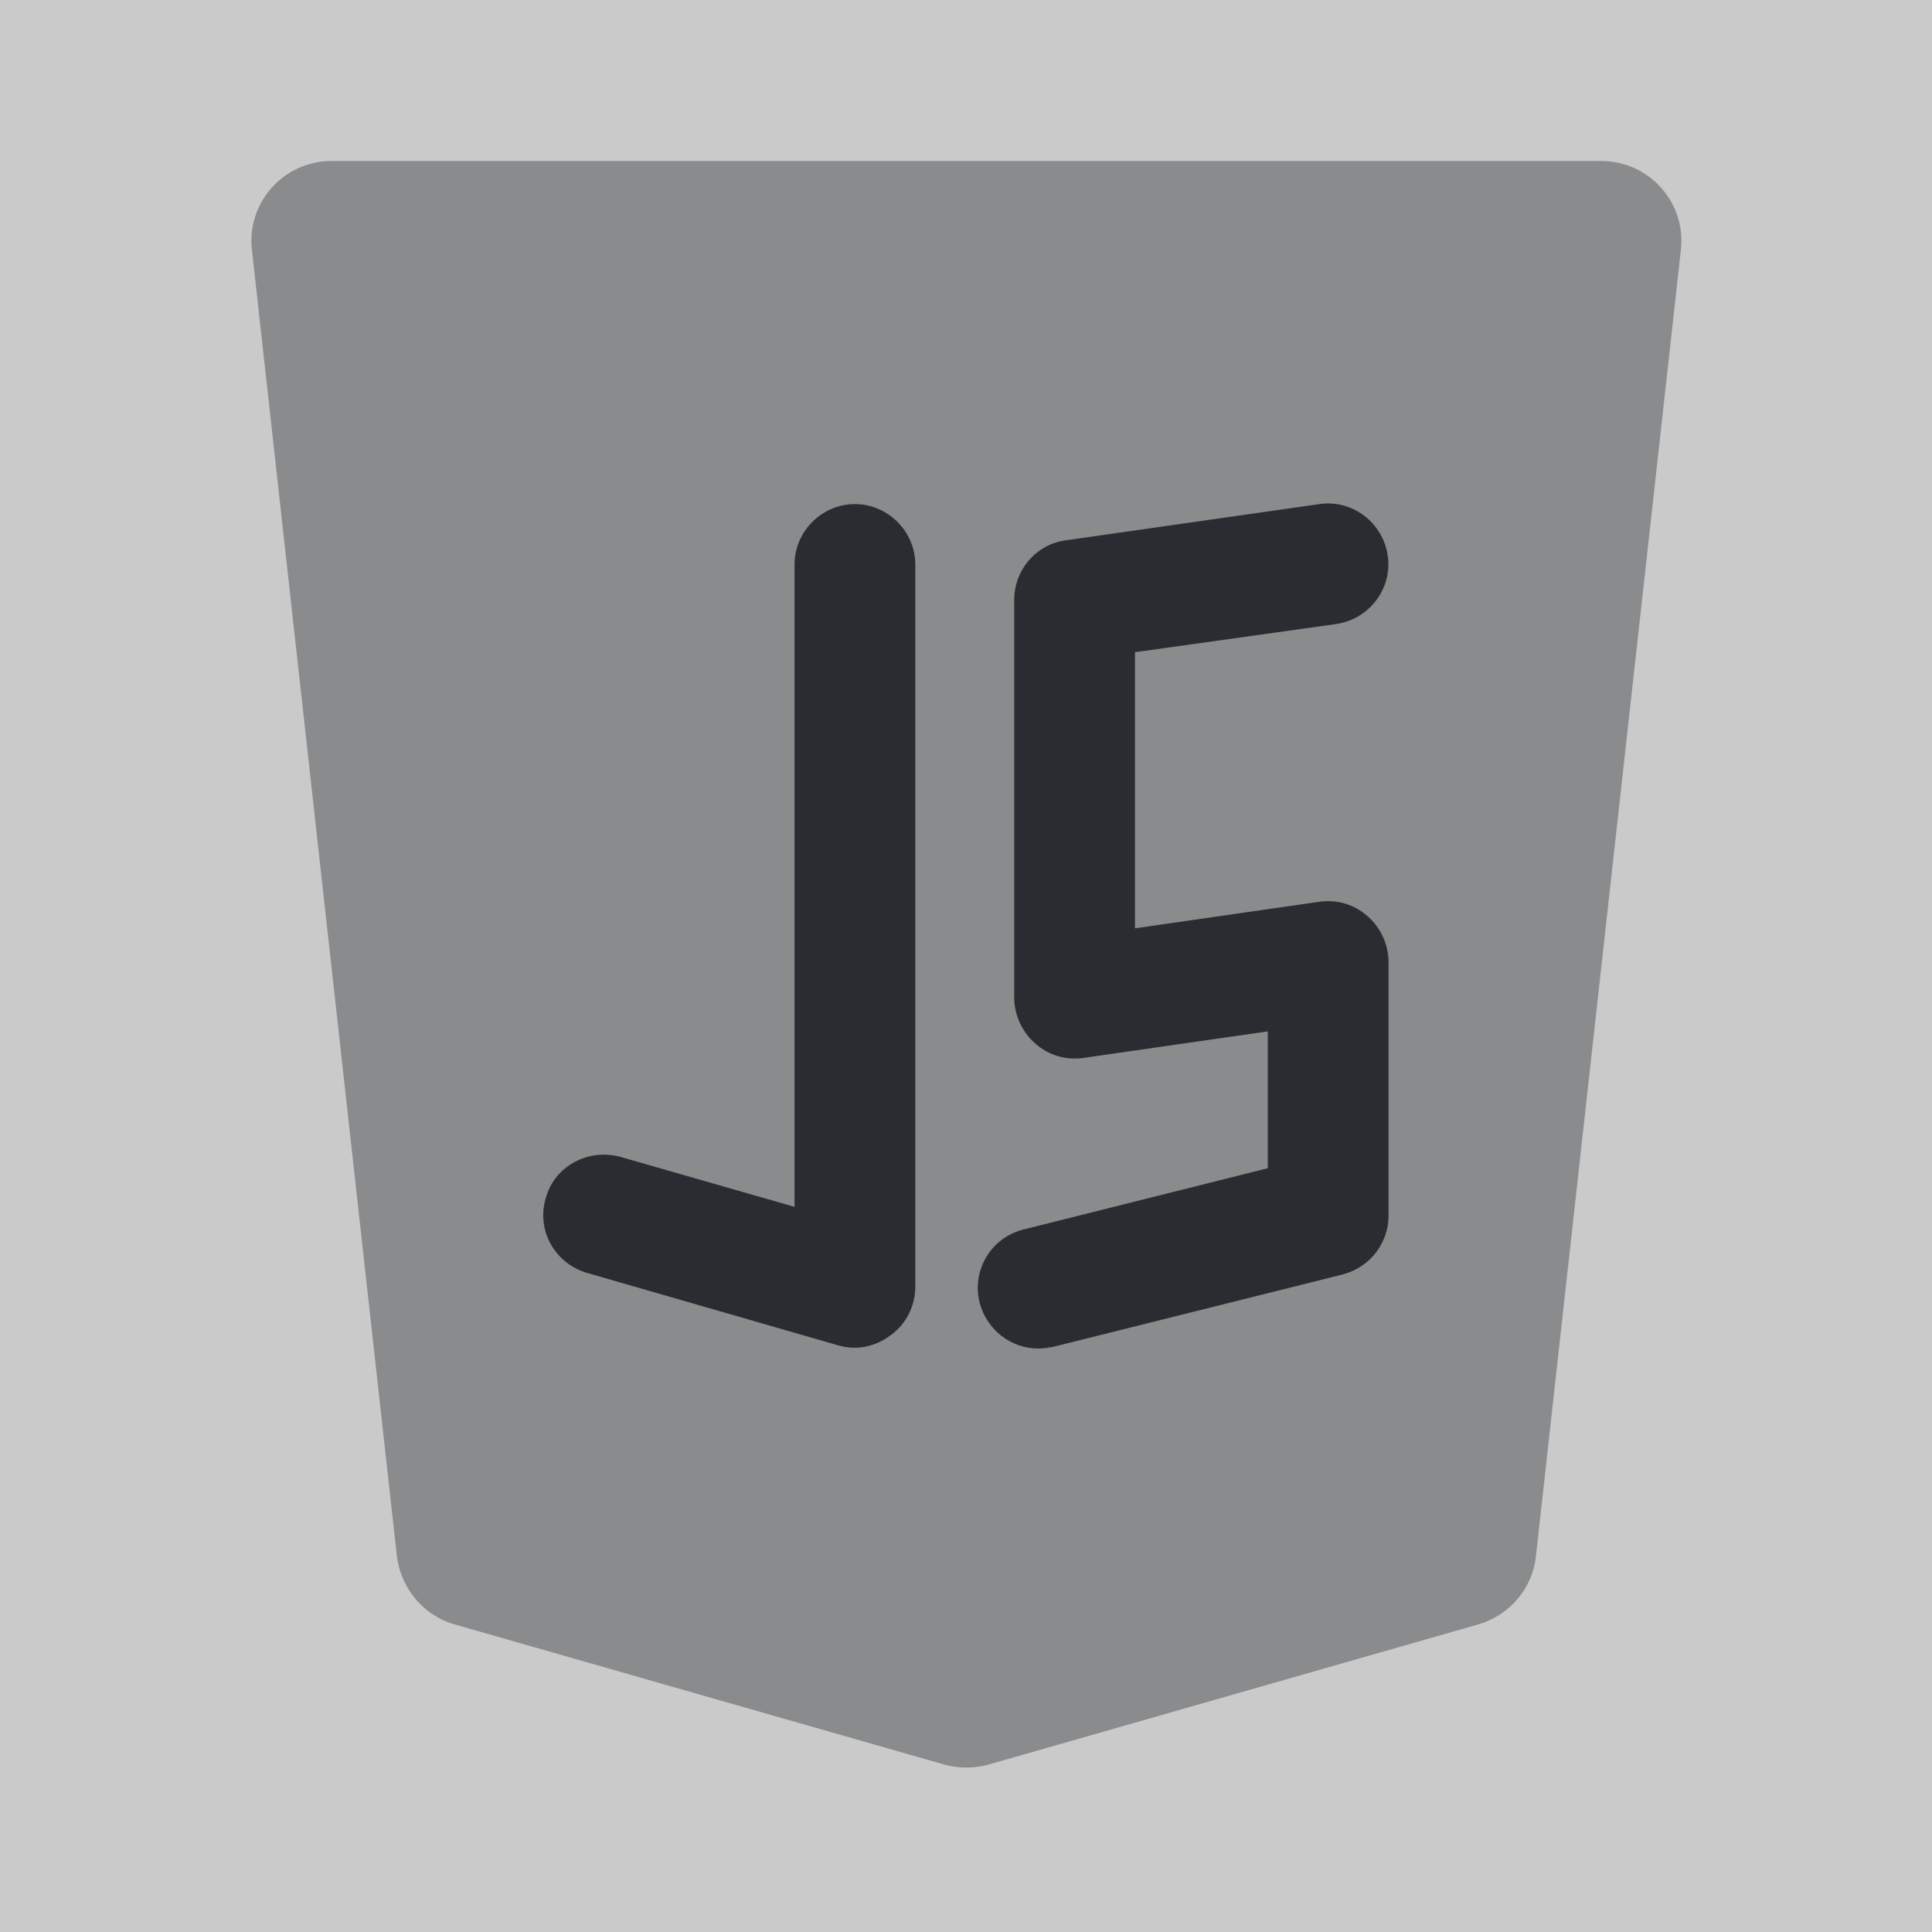 <svg width="24" height="24" viewBox="0 0 24 24" fill="none" xmlns="http://www.w3.org/2000/svg">
<rect x="0" y="0" width="24" height="24" fill="#808080" stroke="none"/>
<path opacity="0.58" d="M24 0H0V24H24V0Z" fill="white"/>
<path opacity="0.4" d="M4.12 2H19.89C20.49 2 20.95 2.52 20.88 3.11L19.08 19.33C19.04 19.73 18.75 20.07 18.36 20.18L12.28 21.92C12.1 21.97 11.91 21.97 11.73 21.92L5.65 20.18C5.26 20.07 4.98 19.73 4.93 19.33L3.13 3.11C3.06 2.52 3.52 2 4.12 2Z" fill="#292D32"/>
<path d="M10.62 16.742C10.55 16.742 10.48 16.732 10.41 16.712L7.29 15.812C6.89 15.692 6.66 15.282 6.78 14.882C6.89 14.482 7.31 14.262 7.71 14.372L9.87 14.992V7.012C9.87 6.602 10.21 6.262 10.62 6.262C11.03 6.262 11.37 6.602 11.37 7.012V15.982C11.37 16.222 11.26 16.442 11.07 16.582C10.94 16.682 10.78 16.742 10.62 16.742Z" fill="#292D32"/>
<path d="M12.899 16.752C12.559 16.752 12.259 16.522 12.169 16.182C12.069 15.782 12.309 15.372 12.719 15.272L15.749 14.512V12.812L13.459 13.142C13.239 13.172 13.029 13.112 12.859 12.962C12.699 12.822 12.599 12.612 12.599 12.392V7.452C12.599 7.082 12.869 6.762 13.239 6.712L16.389 6.262C16.799 6.202 17.179 6.492 17.239 6.902C17.299 7.312 17.009 7.692 16.599 7.752L14.099 8.102V11.532L16.389 11.202C16.609 11.172 16.819 11.232 16.989 11.382C17.149 11.522 17.249 11.732 17.249 11.952V15.102C17.249 15.442 17.019 15.742 16.679 15.832L13.079 16.732C13.019 16.742 12.959 16.752 12.899 16.752Z" fill="#292D32"/>
</svg>
